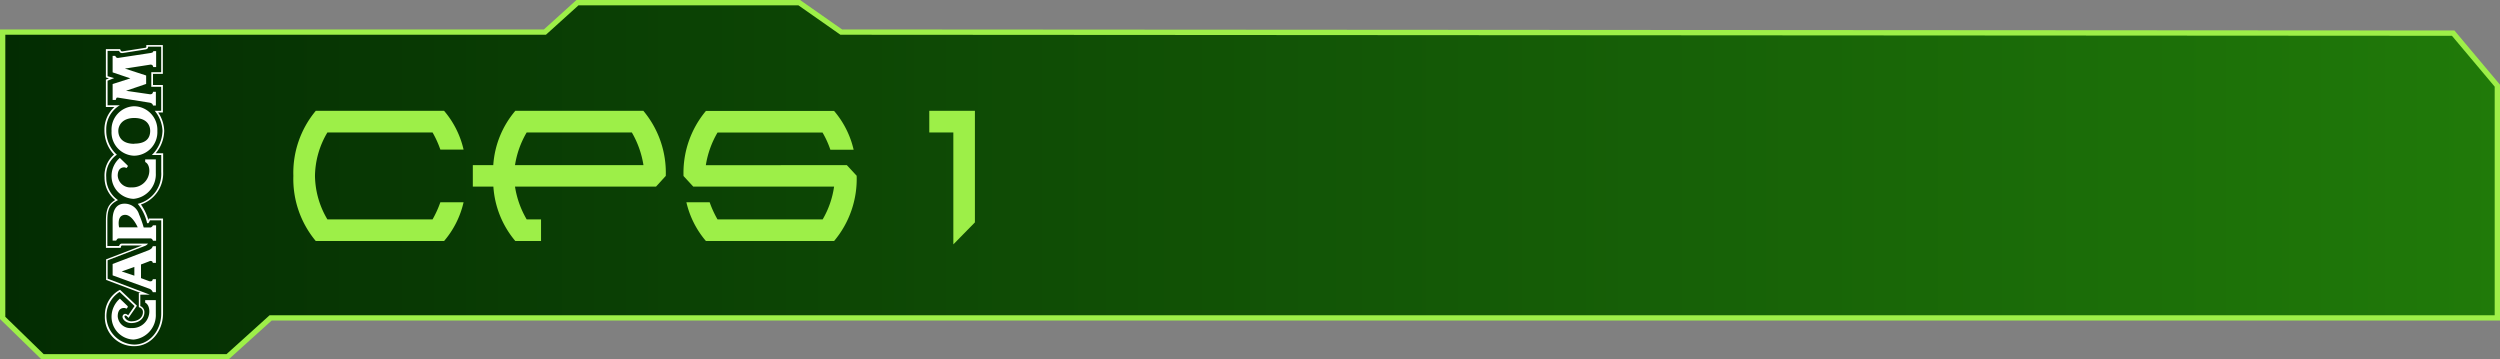 <svg xmlns="http://www.w3.org/2000/svg" xmlns:xlink="http://www.w3.org/1999/xlink" viewBox="0 0 470.58 67.66"><rect x="0" y="0" width="470.58" height="67.66" fill="#808080" stroke="none"/><defs><style>.e04cec91-7d75-4a38-afac-29b58685c104{stroke:#9def48;stroke-miterlimit:10;fill:url(#f7917faa-feb1-4588-8df7-d175d5bfb405);}.f2bd6112-ed0c-4d05-a09f-8df14cf6c00d{fill:#9def48;}.b7af6304-aee5-41e6-bb84-2fc81138b2b8{fill:#fff;}</style><linearGradient id="f7917faa-feb1-4588-8df7-d175d5bfb405" x1="0.5" y1="33.83" x2="470.08" y2="33.83" gradientUnits="userSpaceOnUse"><stop offset="0" stop-color="#032c02"/><stop offset="1" stop-color="#207a09"/></linearGradient></defs><g id="a51070df-2c06-4711-9345-1e3ab4ce4054" data-name="calque3"><polygon class="e04cec91-7d75-4a38-afac-29b58685c104" points="0.5 6.04 102.57 6.04 108.7 0.5 150.44 0.5 158.35 6.04 461.77 6.24 470.08 16.13 470.08 59.84 50.94 59.84 42.83 67.16 8.02 67.16 0.5 59.84 0.5 6.04"/><path class="f2bd6112-ed0c-4d05-a09f-8df14cf6c00d" d="M82.89,38.07h4.37a17.11,17.11,0,0,1-3.67,7.3H59.44a18.23,18.23,0,0,1-4.22-12.26,18.22,18.22,0,0,1,4.22-12.25H83.59a17.11,17.11,0,0,1,3.67,7.3H82.89a18.89,18.89,0,0,0-1.47-3.23H61.63a16.32,16.32,0,0,0-2.34,8.18,16.38,16.38,0,0,0,2.34,8.19H81.42A19.62,19.62,0,0,0,82.89,38.07Z"/><path class="f2bd6112-ed0c-4d05-a09f-8df14cf6c00d" d="M123.48,35.13H96.94a17.46,17.46,0,0,0,2.2,6.17h2.7v4.07H97a17.67,17.67,0,0,1-4.13-10.24H89V31.08h3.85A17.56,17.56,0,0,1,97,20.86H121.1a18.13,18.13,0,0,1,4.22,12.25ZM96.94,31.08h24.18a17.67,17.67,0,0,0-2.19-6.15H99.14A17.3,17.3,0,0,0,96.94,31.08Z"/><path class="f2bd6112-ed0c-4d05-a09f-8df14cf6c00d" d="M159.4,31.08l1.85,2A18.15,18.15,0,0,1,157,45.37H132.88a17.13,17.13,0,0,1-3.68-7.3h4.38a19,19,0,0,0,1.48,3.23h19.79A16.92,16.92,0,0,0,157,35.13H130.5l-1.84-2a18.17,18.17,0,0,1,4.22-12.25H157a17.13,17.13,0,0,1,3.68,7.3h-4.38a17.47,17.47,0,0,0-1.47-3.23H135.06a17.49,17.49,0,0,0-2.2,6.15Z"/><path class="f2bd6112-ed0c-4d05-a09f-8df14cf6c00d" d="M179.45,24.93h-4.53V20.86h8.59v21L179.45,46Z"/></g><g id="f25023d3-2164-4a5f-aeb8-a2aa632b69d0" data-name="capcom"><path class="b7af6304-aee5-41e6-bb84-2fc81138b2b8" d="M27.54,8.49l0,.34a.13.13,0,0,1,0,.08.41.41,0,0,1-.2.09l-4.27.67c-.21,0-.26,0-.38-.24l-.09-.18H19.93v5.33l.58.17-.58.23v5.16h1.61a5.66,5.66,0,0,0-1.88,4.34,6.52,6.52,0,0,0,1.81,4.61,5.21,5.21,0,0,0-1.79,4.28,5.39,5.39,0,0,0,2,4.28c-1.2.75-1.74,1.62-1.74,3.89v5.12h2.76l.07-.23a.48.48,0,0,1,.07-.15A.16.16,0,0,1,23,46.2h3.76l-6.79,2.62v3.87l6.51,2.45h-.35v2.68l.21.07a.9.9,0,0,1,.56.9c0,.78-.65,1.64-2.06,1.69a1.4,1.4,0,0,1-1.33-.68l-.07-.16a.18.18,0,0,1,.24-.23.66.66,0,0,1,.24.15l.27.28,1.58-2.29-3.17-3-.2.1a5.37,5.37,0,0,0-2.66,4.78,5.46,5.46,0,0,0,5.57,5.73c3,0,5.38-2.72,5.38-6.18V41.13H28l-.05.26s0,.07,0,.1a9.56,9.56,0,0,0-1.42-3,6.18,6.18,0,0,0,4.18-6.15V28.85H29.31a6.8,6.8,0,0,0,1.6-4.22,6.46,6.46,0,0,0-1.14-3.46h.89V16H28.8V13.91h1.85V8.48H27.54Zm2.8.3v4.8H28.48v2.75h1.86v4.52H29.13a6.35,6.35,0,0,1,1.46,3.77,6.68,6.68,0,0,1-2,4.54h1.76v3.2a5.81,5.81,0,0,1-4.42,6,8.71,8.71,0,0,1,1.72,3.47c0,.13.08.19.22.19s.36-.56.36-.56h2.12V59c0,3.25-2.24,5.86-5.07,5.86a5.38,5.38,0,0,1-2.77-9.91l2.82,2.65-1.21,1.75s-.55-.57-.95-.05.35,1.56,1.65,1.51c1.51-.06,2.36-1,2.36-2a1.22,1.22,0,0,0-.77-1.2V55.46h1.78l-7.93-3V49l7.12-2.75a1.38,1.38,0,0,0,.48-.4H23a.59.59,0,0,0-.37.1.89.89,0,0,0-.22.36h-2.2v-4.8c0-2.49.67-3.13,2-3.85A5.13,5.13,0,0,1,20,33.37a4.76,4.76,0,0,1,2-4.25,6.07,6.07,0,0,1-2-4.64,5.24,5.24,0,0,1,2.55-4.66H20.25V15.19l1.24-.49-1.24-.36V9.57H22.4c.17.33.33.47.72.41l4.27-.67a.68.68,0,0,0,.39-.19.48.48,0,0,0,.1-.33Z"/><path class="b7af6304-aee5-41e6-bb84-2fc81138b2b8" d="M21.2,51.83V49.69L28,47.09a2.08,2.08,0,0,0,.51-.32,1.19,1.19,0,0,0,.25-.43h.59v3.14h-.6a.33.33,0,0,0-.15-.3.51.51,0,0,0-.49,0c-.18.08-1.57.6-1.57.6v2.57l1.53.57a.69.69,0,0,0,.45,0c.21-.08.24-.37.24-.37h.59V55h-.59a1.19,1.19,0,0,0-.25-.4,1,1,0,0,0-.39-.25L21.2,51.83m4.09.06V50.24l-2.39.85Z"/><path class="b7af6304-aee5-41e6-bb84-2fc81138b2b8" d="M21.2,45.34v-4c0-1.47.52-3,2.23-3a2.82,2.82,0,0,1,2.74,2,19.75,19.75,0,0,1,.88,2.48h1.3a.52.52,0,0,0,.24-.14.57.57,0,0,0,.19-.26h.6v2.9h-.59a.69.69,0,0,0-.16-.3.54.54,0,0,0-.28-.15h-5.9a.58.58,0,0,0-.35.09,2.36,2.36,0,0,0-.24.33H21.2m1.23-2.5h3.49s-1-2.35-2.36-2.35C21.85,40.49,22.43,42.84,22.43,42.84Z"/><path class="b7af6304-aee5-41e6-bb84-2fc81138b2b8" d="M29.62,24.67a4.44,4.44,0,0,1-4.39,4.64A4.39,4.39,0,0,1,21,24.67,4.39,4.39,0,0,1,25.23,20a4.44,4.44,0,0,1,4.39,4.64m-4.35,2.4c2.41,0,3-1.23,3-2.4s-.75-2.43-3-2.43-3,1.4-3,2.43S22.86,27.07,25.27,27.07Z"/><path class="b7af6304-aee5-41e6-bb84-2fc81138b2b8" d="M21.2,18.82v-3l3.34-1.07L21.2,13.62V10.51h.49a1.1,1.1,0,0,0,.2.3.48.48,0,0,0,.44.08L28.18,10a1.67,1.67,0,0,0,.45-.1c.14,0,.25-.28.25-.28h.51v3h-.55a.66.66,0,0,0-.16-.35.52.52,0,0,0-.4-.1l-4.77.74,4,1.3V15.8l-3.79,1.29,4.47.65a.73.73,0,0,0,.41-.07.51.51,0,0,0,.2-.39h.54v2.59H28.8a.65.65,0,0,0-.2-.36.88.88,0,0,0-.4-.18l-5.9-.94a.58.58,0,0,0-.32,0c-.1.06-.19.42-.19.42H21.2"/><path class="b7af6304-aee5-41e6-bb84-2fc81138b2b8" d="M22.55,56.2,24,57.6a.21.21,0,0,1,0,.28l-.19.23,0,0a1,1,0,0,0-.42-.14c-.24,0-1.23,0-1.23,1.58a2.38,2.38,0,0,0,2.61,2.2,3.17,3.17,0,0,0,3.34-3.1c0-1.39-.78-1.68-.78-1.68v-.47h2v2.6a4.62,4.62,0,0,1-4.2,4.82A4.29,4.29,0,0,1,21,59.49a4.54,4.54,0,0,1,1.58-3.29"/><path class="b7af6304-aee5-41e6-bb84-2fc81138b2b8" d="M22.56,29.73,24,31.13a.19.19,0,0,1,0,.27l-.2.24,0,0a.93.93,0,0,0-.41-.14c-.24,0-1.23.05-1.23,1.57a2.37,2.37,0,0,0,2.61,2.2,3.17,3.17,0,0,0,3.34-3.1c0-1.38-.78-1.67-.78-1.67V30h2v2.6a4.63,4.63,0,0,1-4.19,4.83A4.29,4.29,0,0,1,21,33a4.51,4.51,0,0,1,1.57-3.29"/></g></svg>